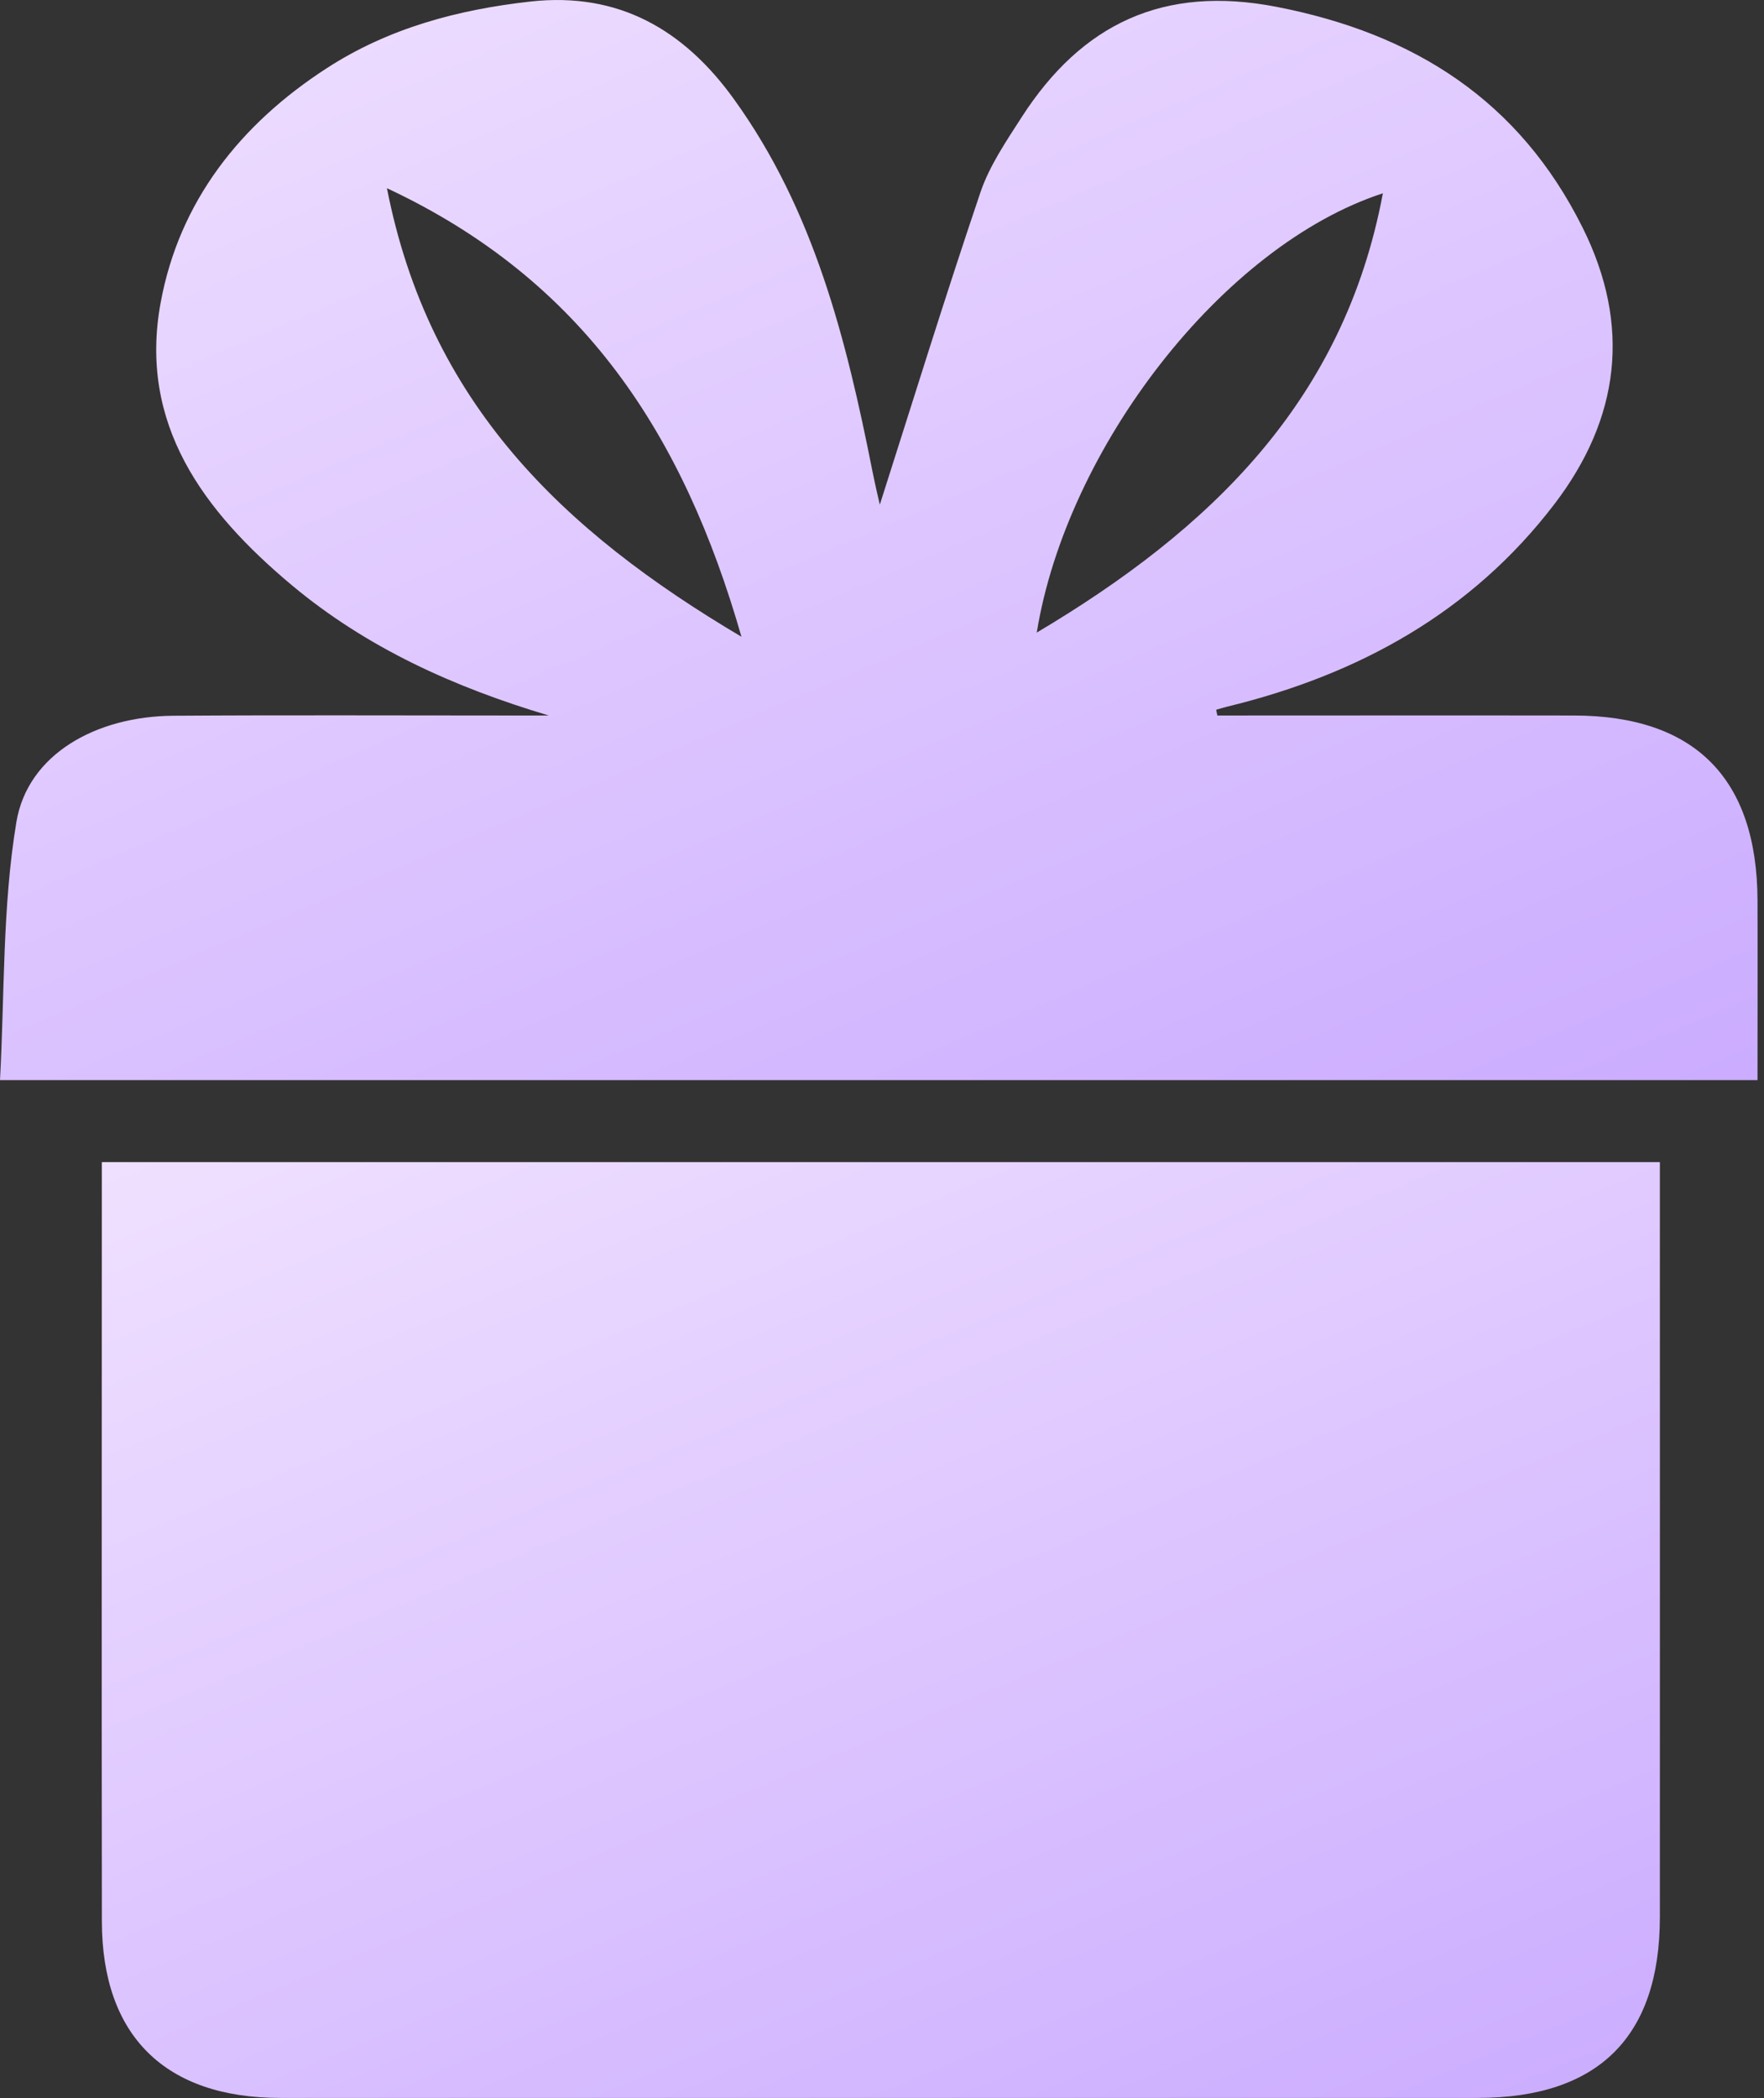 <svg width="37" height="44" viewBox="0 0 37 44" fill="none" xmlns="http://www.w3.org/2000/svg">
<rect x="0" y="0" width="37" height="44" fill="#333333" stroke="none"/>
<g clip-path="url(#clip0_1847_23246)">
<path d="M2.134 24.373H34.816V25.243C34.816 30.232 34.818 35.219 34.816 40.208C34.815 42.72 33.522 43.999 30.992 43.999C22.622 43.999 14.249 43.999 5.879 43.999C3.464 43.999 2.141 42.696 2.137 40.299C2.13 35.253 2.136 30.207 2.136 25.162V24.373H2.134Z" fill="url(#paint0_linear_1847_23246)"/>
<path d="M25.534 15.006C28.025 15.006 30.519 15.002 33.011 15.006C35.551 15.009 36.857 16.327 36.864 18.89C36.868 20.12 36.864 21.351 36.864 22.653H0C0.098 20.853 0.048 19.017 0.344 17.239C0.58 15.828 2.001 15.021 3.642 15.011C5.992 14.995 8.343 15.006 10.696 15.006C10.967 15.006 11.238 15.006 11.51 15.006C9.527 14.414 7.694 13.589 6.116 12.269C4.277 10.729 2.898 8.901 3.37 6.346C3.76 4.224 5.039 2.606 6.848 1.434C8.145 0.591 9.601 0.202 11.128 0.032C12.978 -0.173 14.347 0.627 15.392 2.076C17.077 4.41 17.753 7.125 18.3 9.886C18.359 10.182 18.43 10.474 18.454 10.585C19.128 8.475 19.817 6.243 20.565 4.033C20.755 3.474 21.106 2.961 21.429 2.458C22.691 0.498 24.405 -0.318 26.778 0.144C29.666 0.705 31.868 2.109 33.195 4.773C34.219 6.826 33.978 8.772 32.605 10.571C30.862 12.853 28.49 14.152 25.738 14.821C25.661 14.84 25.585 14.864 25.509 14.885C25.518 14.926 25.527 14.966 25.534 15.007V15.006ZM8.116 3.947C8.999 8.447 11.792 11.13 15.552 13.354C14.337 9.12 12.246 5.881 8.116 3.947ZM21.746 13.267C25.379 11.108 28.187 8.42 29.006 4.054C25.642 5.151 22.374 9.397 21.746 13.267Z" fill="url(#paint1_linear_1847_23246)"/>
</g>
<defs>
<linearGradient id="paint0_linear_1847_23246" x1="-11.909" y1="16.523" x2="38.142" y2="136.071" gradientUnits="userSpaceOnUse">
<stop stop-color="#FFF6FF"/>
<stop offset="1" stop-color="#6318FF"/>
</linearGradient>
<linearGradient id="paint1_linear_1847_23246" x1="-15.84" y1="-9.061" x2="42.867" y2="127.966" gradientUnits="userSpaceOnUse">
<stop stop-color="#FFF6FF"/>
<stop offset="1" stop-color="#6318FF"/>
</linearGradient>
<clipPath id="clip0_1847_23246">
<rect width="36.866" height="43.999" fill="white"/>
</clipPath>
</defs>
</svg>
